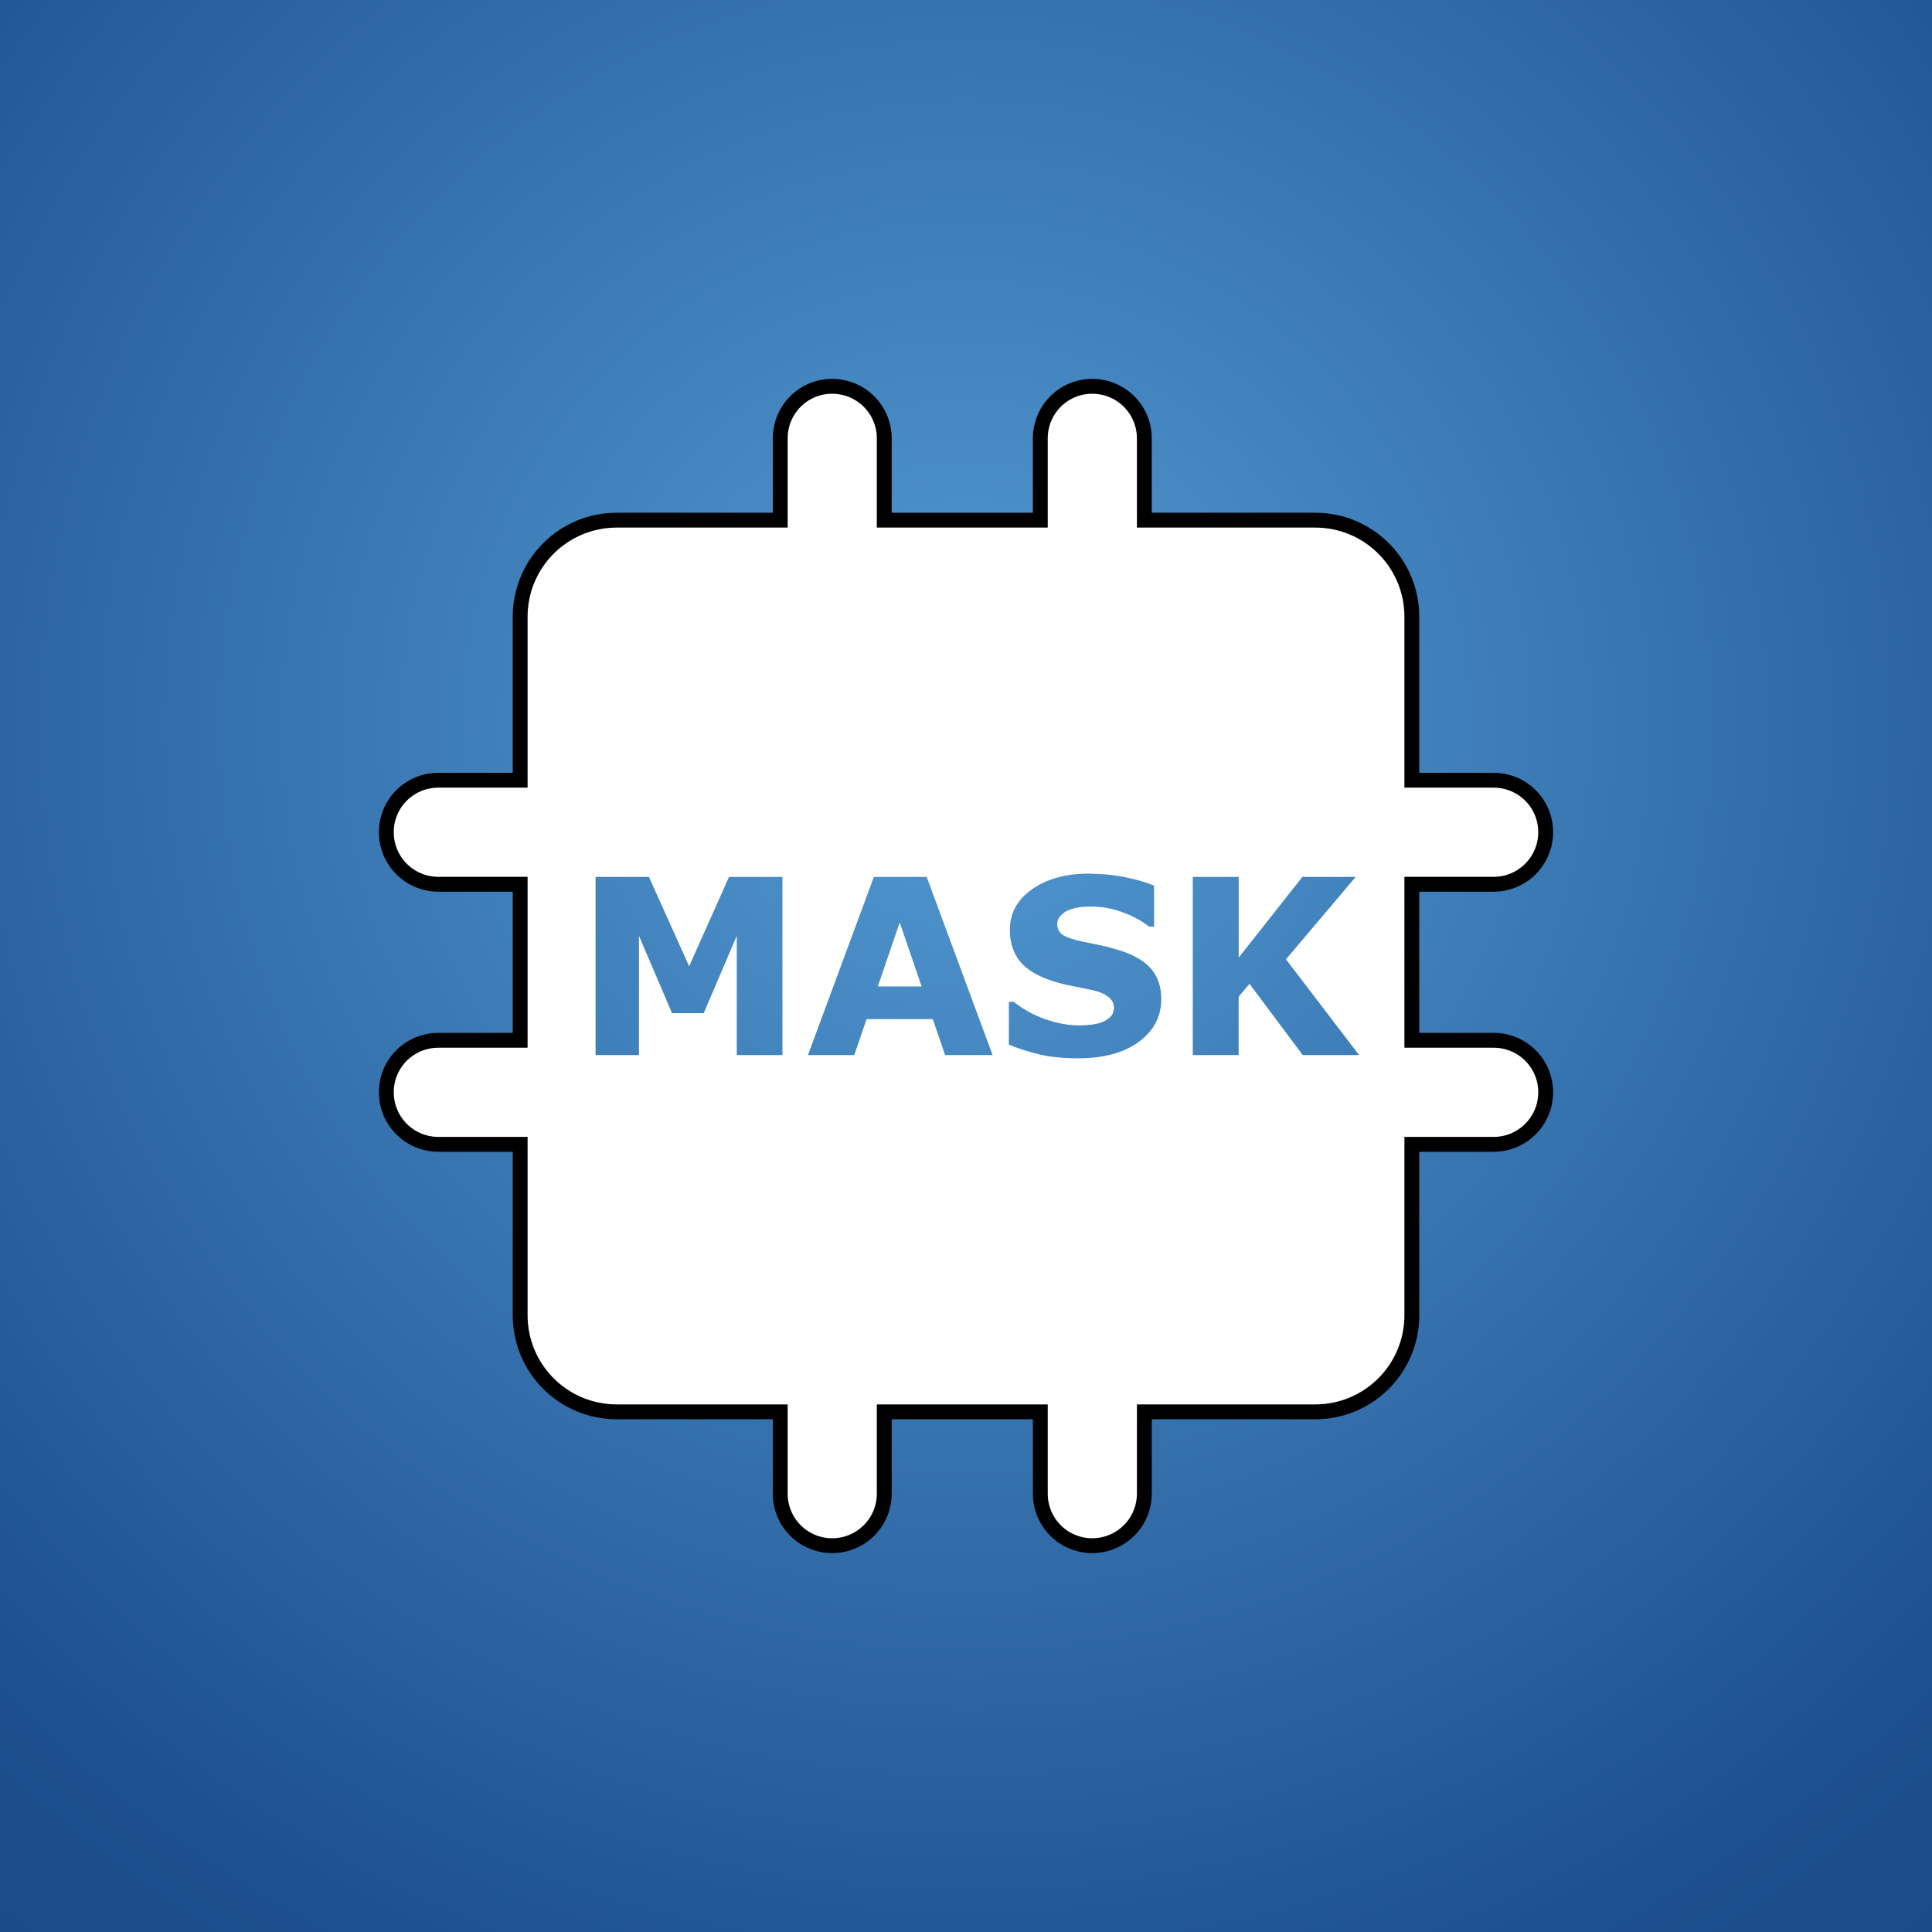 <?xml version="1.0" encoding="UTF-8"?>
<svg version="1.1" xmlns="http://www.w3.org/2000/svg"
viewBox="0 0 26 26" width="26" height="26"
fill-rule="evenodd" clip-rule="evenodd"
fill="#5299d1">
<rect x="0" y="0" width="26" height="26" fill="#333333" stroke="none"/>
<rect fill="url(#gradient)" width="100%" height="100%"/>
<path fill="#fff" d="m11.199 5.199c-0.388 0-0.699 0.313-0.699 0.701v1.1h-2.199c-0.72 0-1.301 0.581-1.301 1.301v2.199h-1.1c-0.388 0-0.701 0.311-0.701 0.699s0.313 0.701 0.701 0.701h1.1v2.1h-1.1c-0.388 0-0.701 0.311-0.701 0.699s0.313 0.701 0.701 0.701h1.1v2.299c0 0.72 0.581 1.301 1.301 1.301h2.199v1.1c0 0.388 0.311 0.701 0.699 0.701s0.701-0.313 0.701-0.701v-1.1h2.1v1.1c0 0.388 0.311 0.701 0.699 0.701s0.701-0.313 0.701-0.701v-1.1h2.299c0.72 0 1.301-0.581 1.301-1.301v-2.299h1.1c0.388 0 0.701-0.313 0.701-0.701s-0.313-0.699-0.701-0.699h-1.1v-2.1h1.1c0.388 0 0.701-0.313 0.701-0.701s-0.313-0.699-0.701-0.699h-1.1v-2.199c0-0.72-0.581-1.301-1.301-1.301h-2.299v-1.1c0-0.388-0.313-0.701-0.701-0.701s-0.699 0.313-0.699 0.701v1.1h-2.1v-1.1c0-0.388-0.313-0.701-0.701-0.701zm3.463 6.559c0.158 1e-6 0.315 0.014 0.469 0.045 0.155 0.03 0.288 0.069 0.4 0.115v0.553h-0.066c-0.097-0.077-0.215-0.142-0.355-0.193-0.14-0.053-0.284-0.078-0.43-0.078-0.052 0-0.103 0.002-0.154 0.01-0.05 0.006-0.099 0.02-0.146 0.039-0.042 0.016-0.077 0.041-0.107 0.074-0.03 0.032-0.045 0.069-0.045 0.111 1e-6 0.063 0.024 0.112 0.072 0.146 0.048 0.033 0.139 0.064 0.273 0.092 0.088 0.018 0.173 0.036 0.254 0.053 0.082 0.017 0.168 0.042 0.262 0.072 0.184 0.06 0.319 0.142 0.406 0.246 0.088 0.103 0.133 0.237 0.133 0.402 0 0.236-0.102 0.428-0.303 0.576-0.2 0.147-0.471 0.221-0.814 0.221-0.199-1e-6 -0.371-0.016-0.52-0.051-0.147-0.035-0.285-0.079-0.414-0.133v-0.576h0.066c0.128 0.102 0.272 0.182 0.43 0.236 0.159 0.055 0.311 0.082 0.457 0.082 0.038 0 0.087-0.003 0.148-0.01 0.061-0.006 0.112-0.018 0.15-0.033 0.047-0.019 0.085-0.043 0.115-0.072 0.031-0.029 0.047-0.072 0.047-0.129 0-0.053-0.023-0.097-0.068-0.135-0.044-0.039-0.109-0.069-0.195-0.09-0.09-0.021-0.184-0.04-0.285-0.059-0.1-0.019-0.195-0.043-0.283-0.072-0.202-0.066-0.346-0.154-0.436-0.266-0.088-0.113-0.133-0.253-0.133-0.42 0-0.223 0.099-0.406 0.299-0.547 0.201-0.142 0.459-0.211 0.773-0.211zm-6.648 0.043h0.719l0.541 1.203 0.537-1.203h0.719v2.398h-0.615v-1.605l-0.445 1.041h-0.426l-0.445-1.041v1.605h-0.584v-2.398zm3.746 0h0.711l0.887 2.398h-0.639l-0.166-0.484h-0.891l-0.166 0.484h-0.623l0.887-2.398zm4.293 0h0.617v1.086l0.857-1.086h0.717l-0.938 1.109 0.984 1.289h-0.758l-0.717-0.959-0.146 0.174v0.785h-0.617v-2.398zm-3.945 0.613-0.295 0.861h0.59l-0.295-0.861z"/>
<path fill="none" stroke="#000" stroke-width="0.2" d="m11.199 5.199c-0.388 0-0.699 0.313-0.699 0.701v1.1h-2.199c-0.72 0-1.301 0.581-1.301 1.301v2.199h-1.1c-0.388 0-0.701 0.311-0.701 0.699s0.313 0.701 0.701 0.701h1.1v2.1h-1.1c-0.388 0-0.701 0.311-0.701 0.699s0.313 0.701 0.701 0.701h1.1v2.299c0 0.72 0.581 1.301 1.301 1.301h2.199v1.1c0 0.388 0.311 0.701 0.699 0.701s0.701-0.313 0.701-0.701v-1.1h2.1v1.1c0 0.388 0.311 0.701 0.699 0.701s0.701-0.313 0.701-0.701v-1.1h2.299c0.72 0 1.301-0.581 1.301-1.301v-2.299h1.1c0.388 0 0.701-0.313 0.701-0.701s-0.313-0.699-0.701-0.699h-1.1v-2.1h1.1c0.388 0 0.701-0.313 0.701-0.701s-0.313-0.699-0.701-0.699h-1.1v-2.199c0-0.72-0.581-1.301-1.301-1.301h-2.299v-1.1c0-0.388-0.313-0.701-0.701-0.701s-0.699 0.313-0.699 0.701v1.1h-2.1v-1.1c0-0.388-0.313-0.701-0.701-0.701z"/>
<defs>
<radialGradient id="gradient" cx="13" cy="9.75" r="60.13" gradientUnits="userSpaceOnUse">
<stop stop-color="#5299d1" offset="0.003"/>
<stop stop-color="#1d508f" offset="0.3"/>
<stop stop-color="#04142e" offset="1"/>
</radialGradient>
</defs>
</svg>
